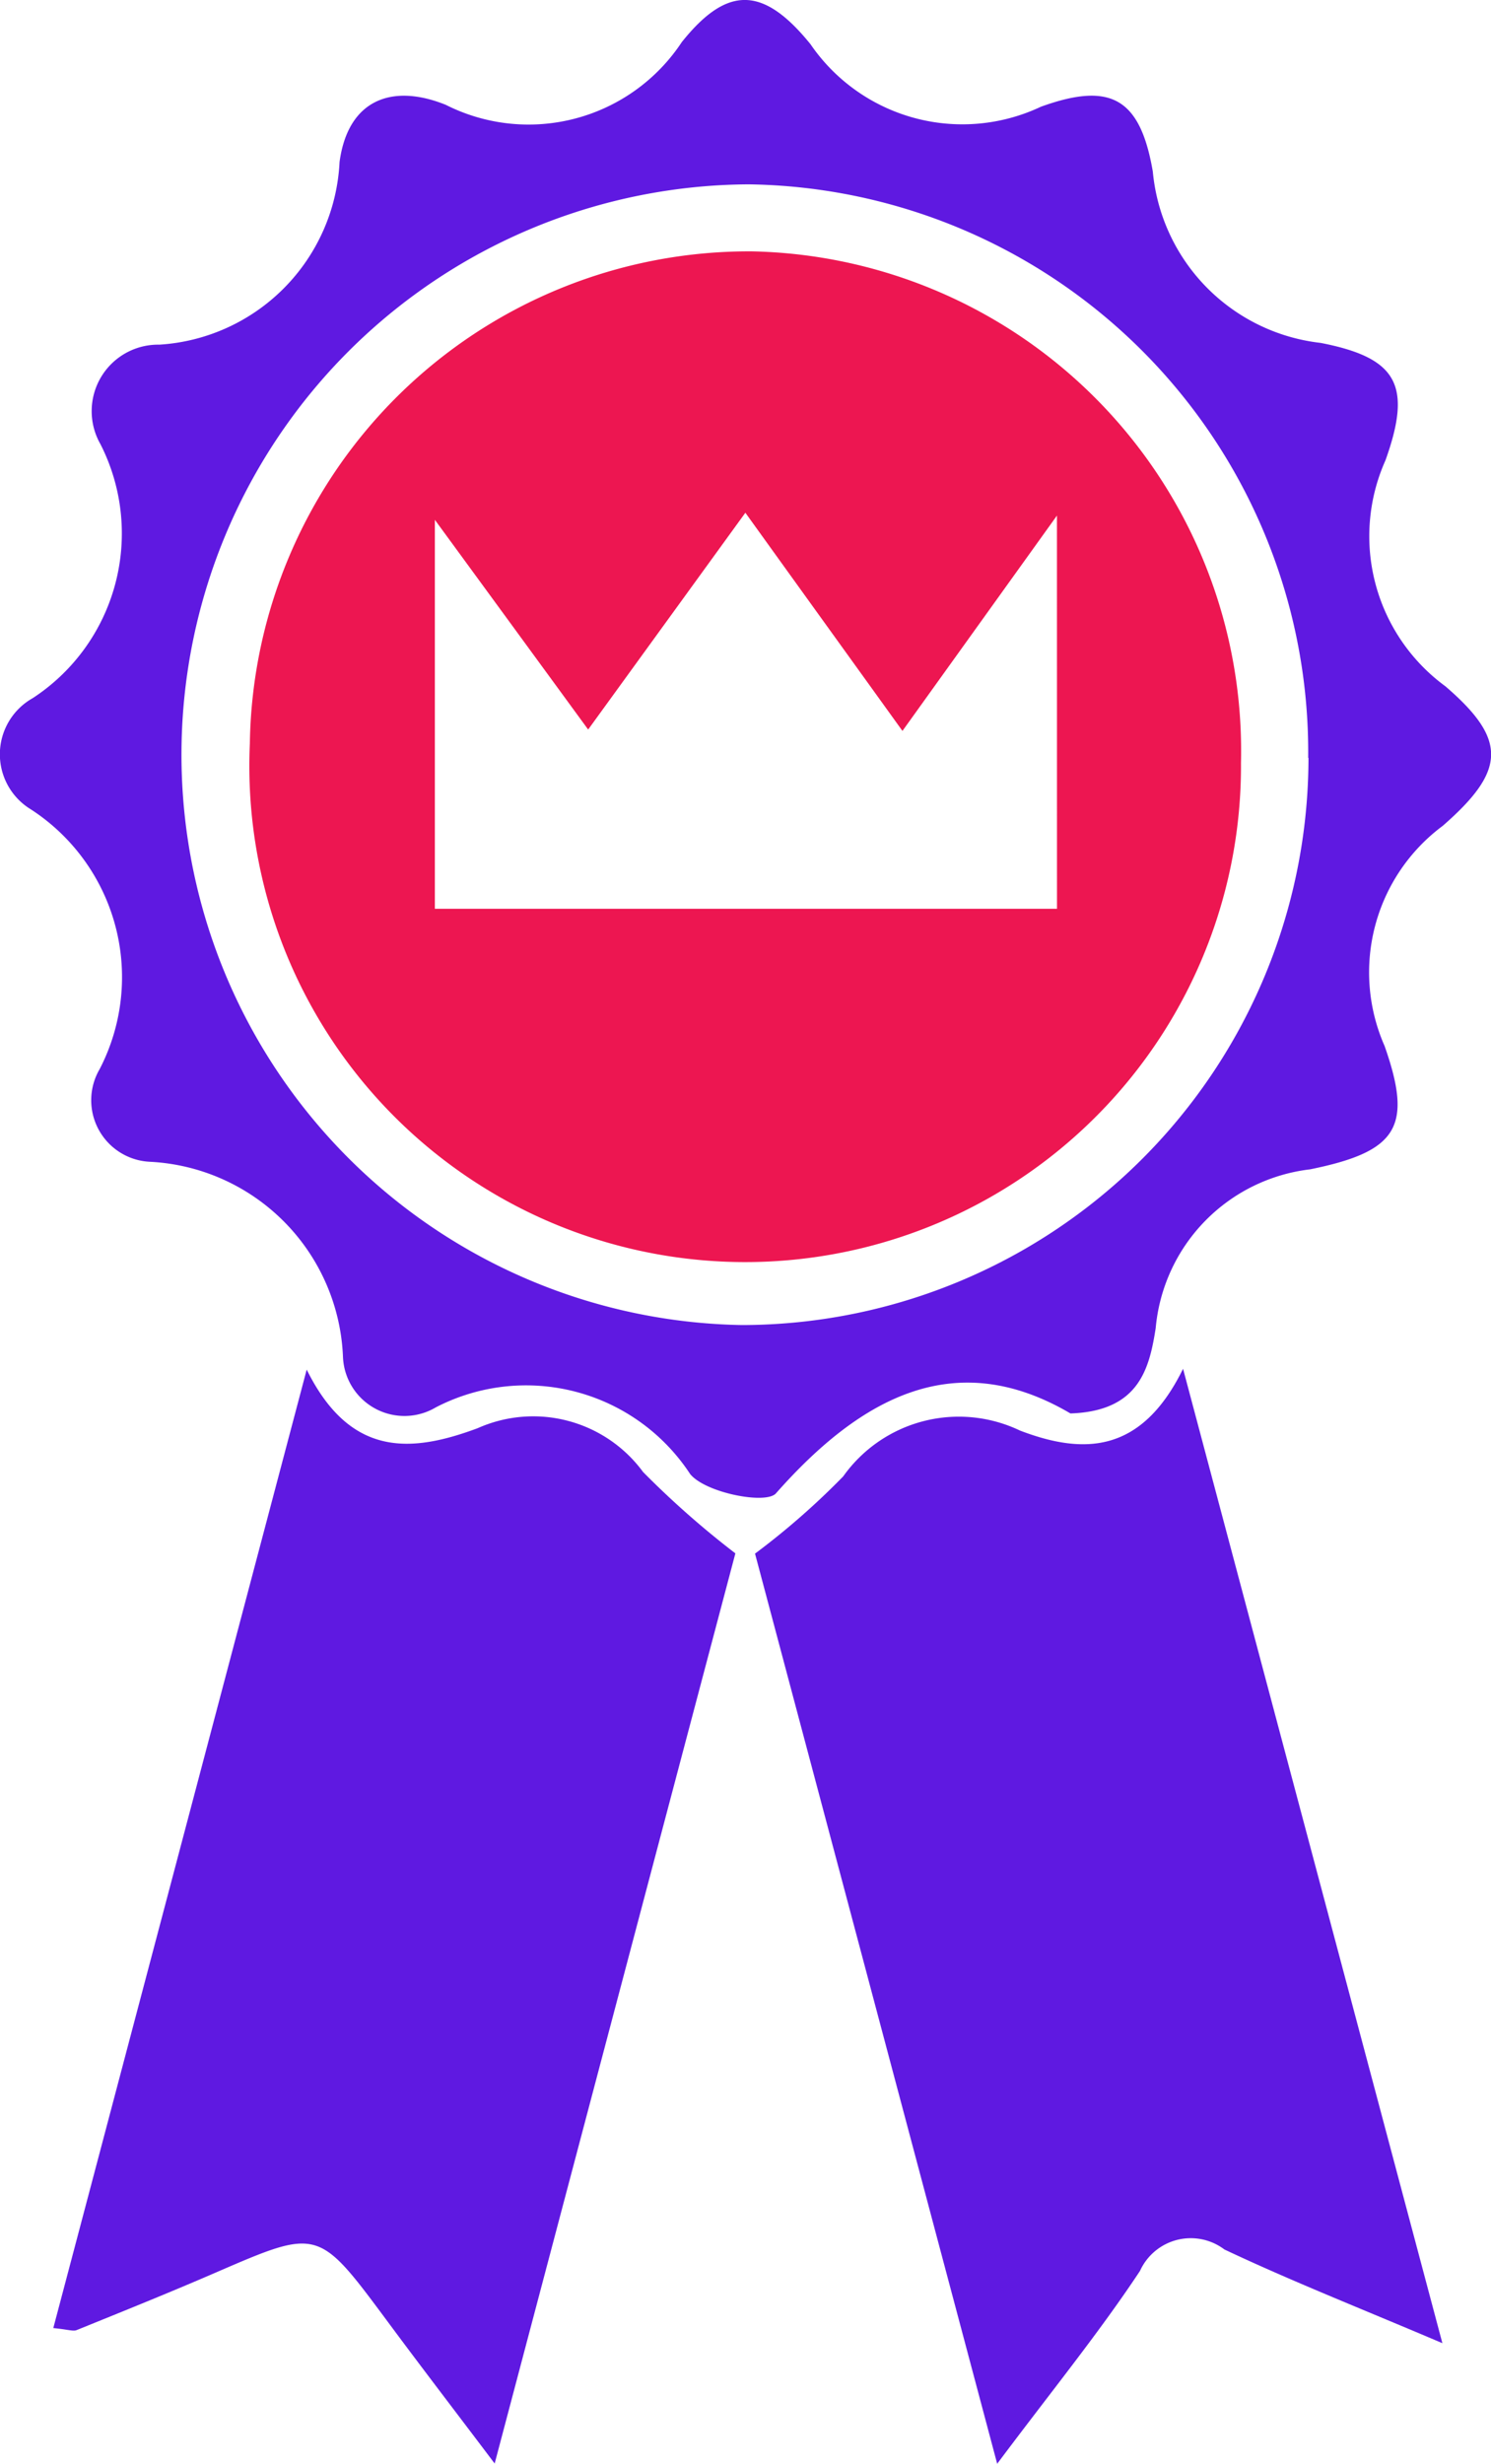 <svg xmlns="http://www.w3.org/2000/svg" xmlns:xlink="http://www.w3.org/1999/xlink" width="34.75" height="57.39" viewBox="0 0 34.75 57.39">
  <defs>
    <clipPath id="clip-path">
      <rect id="Rectangle_99" data-name="Rectangle 99" width="34.75" height="57.39" fill="none"/>
    </clipPath>
  </defs>
  <g id="Group_73" data-name="Group 73" transform="translate(0 0)">
    <g id="Group_72" data-name="Group 72" transform="translate(0 0)" clip-path="url(#clip-path)">
      <path id="Path_373" data-name="Path 373" d="M24.952,32.925c-2.656-1.563-4.856-.418-6.868,1.86-.233.263-1.647-.012-2-.452a4.573,4.573,0,0,0-5.924-1.553,1.434,1.434,0,0,1-2.166-1.162,4.742,4.742,0,0,0-4.5-4.557A1.435,1.435,0,0,1,2.324,24.9a4.658,4.658,0,0,0-1.61-6.051,1.5,1.5,0,0,1,.048-2.587A4.582,4.582,0,0,0,2.34,10.344,1.549,1.549,0,0,1,3.714,8.028a4.483,4.483,0,0,0,4.2-4.254c.19-1.42,1.187-1.852,2.476-1.332a4.28,4.28,0,0,0,5.5-1.461c1.06-1.325,1.9-1.308,3,.049A4.29,4.29,0,0,0,24.26,2.486c1.627-.588,2.314-.2,2.608,1.51a4.429,4.429,0,0,0,3.911,3.991c1.788.348,2.138.984,1.512,2.734a4.331,4.331,0,0,0,1.394,5.263c1.446,1.242,1.42,1.962-.061,3.253a4.252,4.252,0,0,0-1.354,5.127c.664,1.887.3,2.459-1.735,2.873a4.094,4.094,0,0,0-3.6,3.7c-.149.951-.392,1.933-1.986,1.986m5.54-15.272A13.225,13.225,0,0,0,17.445,4.294a13.286,13.286,0,0,0-.149,26.57,13.222,13.222,0,0,0,13.2-13.21" transform="translate(0 0)" fill="#5f19e1"/>
      <path id="Path_374" data-name="Path 374" d="M29.62,47.334c-1.915-.815-3.524-1.448-5.083-2.184a1.3,1.3,0,0,0-1.967.5c-.962,1.451-2.067,2.806-3.328,4.492-1.95-7.323-3.819-14.347-5.644-21.2a17.476,17.476,0,0,0,2.056-1.8,3.305,3.305,0,0,1,4.12-1.066c1.491.569,2.832.533,3.8-1.439l6.045,22.7" transform="translate(3.999 7.246)" fill="#5f19e1"/>
      <path id="Path_375" data-name="Path 375" d="M.96,46.978c1.945-7.351,3.878-14.66,5.906-22.326,1.016,2.05,2.436,1.941,3.986,1.364a3.176,3.176,0,0,1,3.854,1.021,20.9,20.9,0,0,0,2.151,1.895c-1.82,6.873-3.677,13.892-5.61,21.2C10.3,48.878,9.5,47.837,8.722,46.785c-1.59-2.139-1.585-2.135-3.978-1.1-1.073.465-2.156.9-3.239,1.339-.083.034-.2-.014-.545-.047" transform="translate(0.282 7.25)" fill="#5f19e1"/>
      <path id="Path_376" data-name="Path 376" d="M27.6,16.438A11.556,11.556,0,1,1,4.5,15.99,11.636,11.636,0,0,1,16.2,4.525,11.637,11.637,0,0,1,27.6,16.438m-4.289-5.759L19.71,15.695c-1.251-1.737-2.415-3.35-3.661-5.082l-3.664,5.05c-1.21-1.655-2.309-3.158-3.573-4.885v9.06h14.5Z" transform="translate(1.323 1.33)" fill="#ed1651"/>
    </g>
  </g>
</svg>
